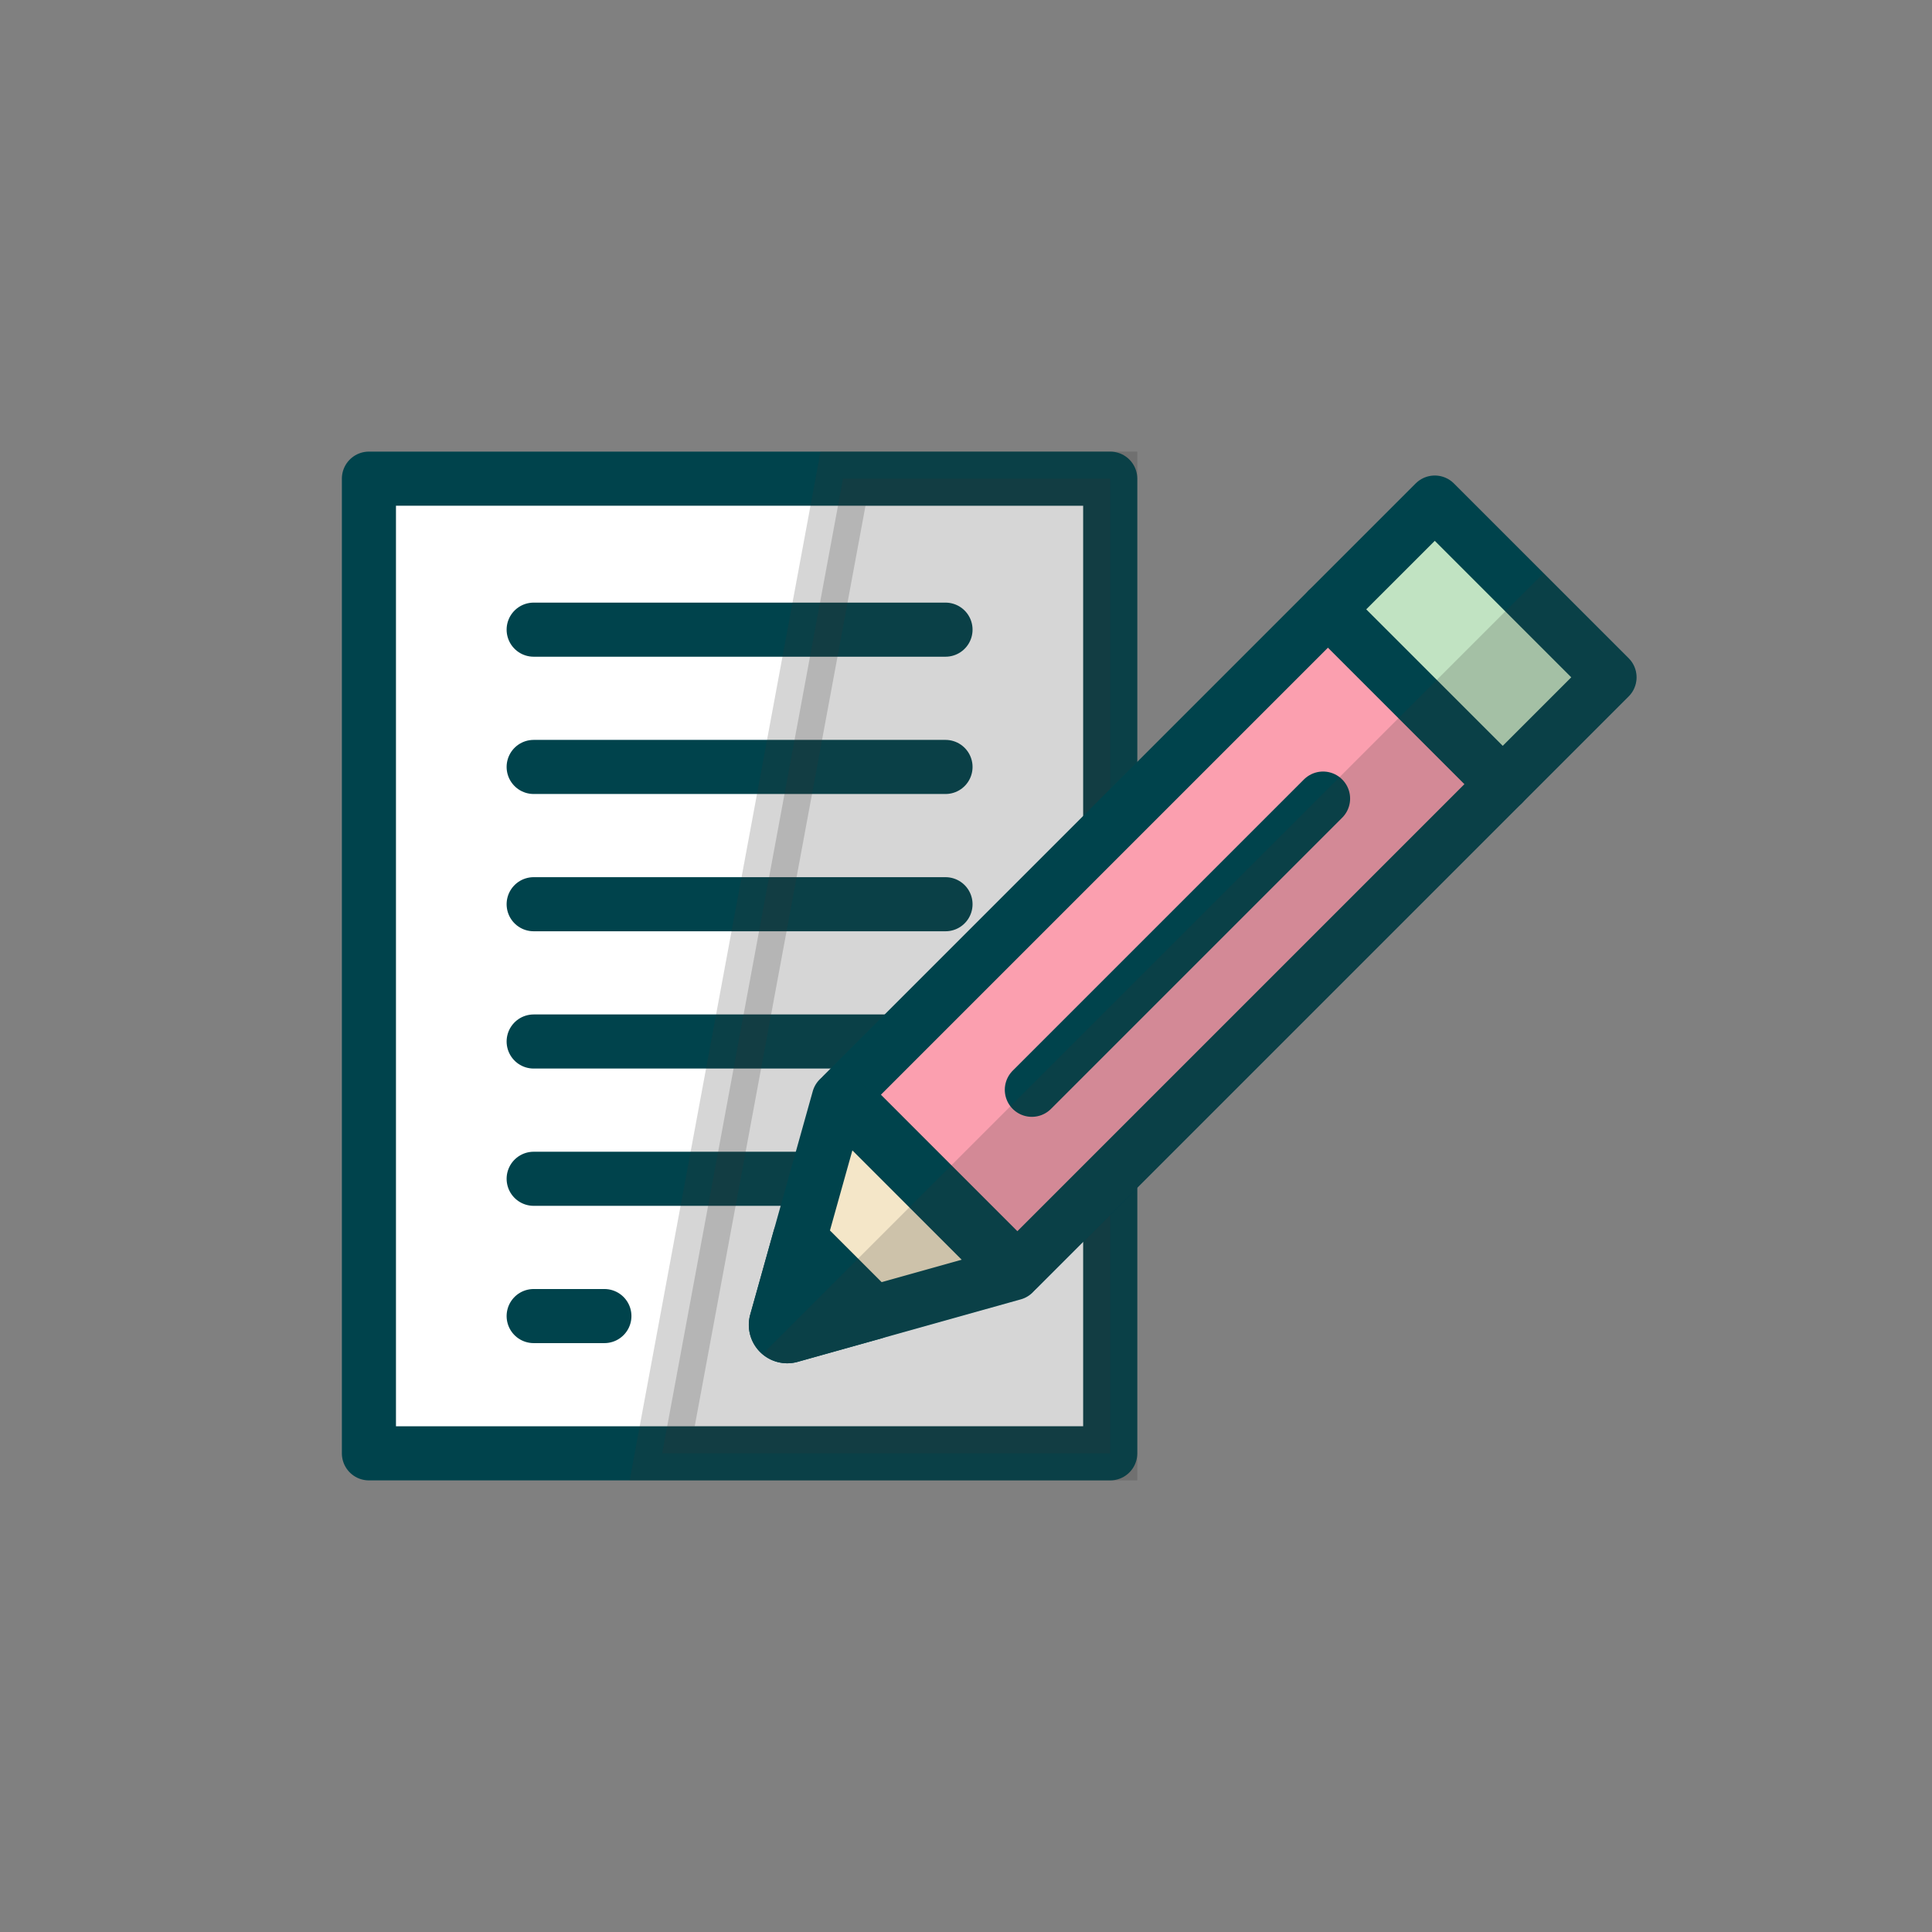 <?xml version="1.0" encoding="utf-8"?><svg xml:space="preserve" viewBox="0 0 100 100" y="0" x="0" xmlns="http://www.w3.org/2000/svg" id="Layer_1" version="1.1" width="200px" height="200px" xmlns:xlink="http://www.w3.org/1999/xlink" style="width:100%;height:100%;background-size:initial;background-repeat-y:initial;background-repeat-x:initial;background-position-y:initial;background-position-x:initial;background-origin:initial;background-color:initial;background-clip:initial;background-attachment:initial;animation-play-state:paused" ><rect x="0" y="0" width="100" height="100" fill="#808080" stroke="none"/><g class="ldl-scale" style="transform-origin:50% 50%;transform:rotate(0deg) scale(0.8, 0.8);animation-play-state:paused" ><g style="animation-play-state:paused" ><path d="M11.369 18.469v63.062h47.963V18.469z" stroke-miterlimit="10" stroke-width="3.5" stroke-linejoin="round" stroke="#333" fill="#fff" style="stroke:rgb(0, 67, 76);fill:rgb(255, 255, 255);animation-play-state:paused" ></path>
<path d="M22.028 28.239h26.646" stroke-miterlimit="10" stroke-linecap="round" stroke-width="3.5" stroke="#333" stroke-linejoin="round" fill="none" style="stroke:rgb(0, 67, 76);animation-play-state:paused" ></path>
<path d="M22.028 37.121h26.646" stroke-miterlimit="10" stroke-linecap="round" stroke-width="3.5" stroke="#333" stroke-linejoin="round" fill="none" style="stroke:rgb(0, 67, 76);animation-play-state:paused" ></path>
<path d="M22.028 46.003h26.646" stroke-miterlimit="10" stroke-linecap="round" stroke-width="3.5" stroke="#333" stroke-linejoin="round" fill="none" style="stroke:rgb(0, 67, 76);animation-play-state:paused" ></path>
<path d="M22.028 54.885h26.646" stroke-miterlimit="10" stroke-linecap="round" stroke-width="3.5" stroke="#333" stroke-linejoin="round" fill="none" style="stroke:rgb(0, 67, 76);animation-play-state:paused" ></path>
<path d="M22.028 63.767h26.646" stroke-miterlimit="10" stroke-linecap="round" stroke-width="3.5" stroke="#333" stroke-linejoin="round" fill="none" style="stroke:rgb(0, 67, 76);animation-play-state:paused" ></path>
<path d="M22.028 72.649h4.576" stroke-miterlimit="10" stroke-linecap="round" stroke-width="3.5" stroke="#333" stroke-linejoin="round" fill="none" style="stroke:rgb(0, 67, 76);animation-play-state:paused" ></path>
<path d="M30.343 81.531h28.989V18.469H42.043z" stroke-miterlimit="10" stroke-width="3.5" stroke="#000" opacity=".2" style="stroke:rgb(51, 51, 51);fill:rgb(51, 51, 51);animation-play-state:paused" ></path></g>
<g style="animation-play-state:paused" ><path d="M73.422 26.926L84.727 38.23 53.324 69.633 42.02 58.328z" stroke-miterlimit="10" stroke-width="3.5" fill="#f47e5f" stroke-linejoin="round" stroke="#333" style="stroke:rgb(0, 67, 76);fill:rgb(251, 159, 175);animation-play-state:paused" ></path>
<path d="M80.33 20.016l11.305 11.306-6.908 6.908L73.42 26.925z" stroke-miterlimit="10" stroke-width="3.5" fill="#f4e6c8" stroke-linejoin="round" stroke="#333" style="stroke:rgb(0, 67, 76);fill:rgb(193, 227, 194);animation-play-state:paused" ></path>
<path stroke-linejoin="round" stroke="#333" fill="#f7b26a" stroke-miterlimit="10" stroke-width="3.5" d="M53.075 69.882L41.77 58.577l-4.044 14.442a.736.736 0 0 0 .907.907l14.442-4.044z" style="stroke:rgb(0, 67, 76);fill:rgb(244, 230, 200);animation-play-state:paused" ></path>
<path d="M54.26 58.009l18.842-18.841" stroke-miterlimit="10" stroke-linecap="round" stroke-width="3.5" stroke="#333" stroke-linejoin="round" fill="none" style="stroke:rgb(0, 67, 76);animation-play-state:paused" ></path>
<path stroke-linejoin="round" stroke="#333" stroke-linecap="round" fill="#333" stroke-miterlimit="10" stroke-width="3.5" d="M39.237 67.625l-1.51 5.394a.736.736 0 0 0 .907.907l5.394-1.51-4.791-4.791z" style="stroke:rgb(0, 67, 76);fill:rgb(0, 67, 76);animation-play-state:paused" ></path>
<path opacity=".2" d="M92.861 30.096l-5.504-5.504-50.501 50.501a2.462 2.462 0 0 0 2.245.504l14.442-4.044c.344-.096.634-.303.856-.568.051-.041.104-.076.151-.123L92.862 32.55a1.736 1.736 0 0 0-.001-2.454z" style="fill:rgb(51, 51, 51);animation-play-state:paused" ></path></g>
</g><!-- generated by https://loading.io/ --></svg>
